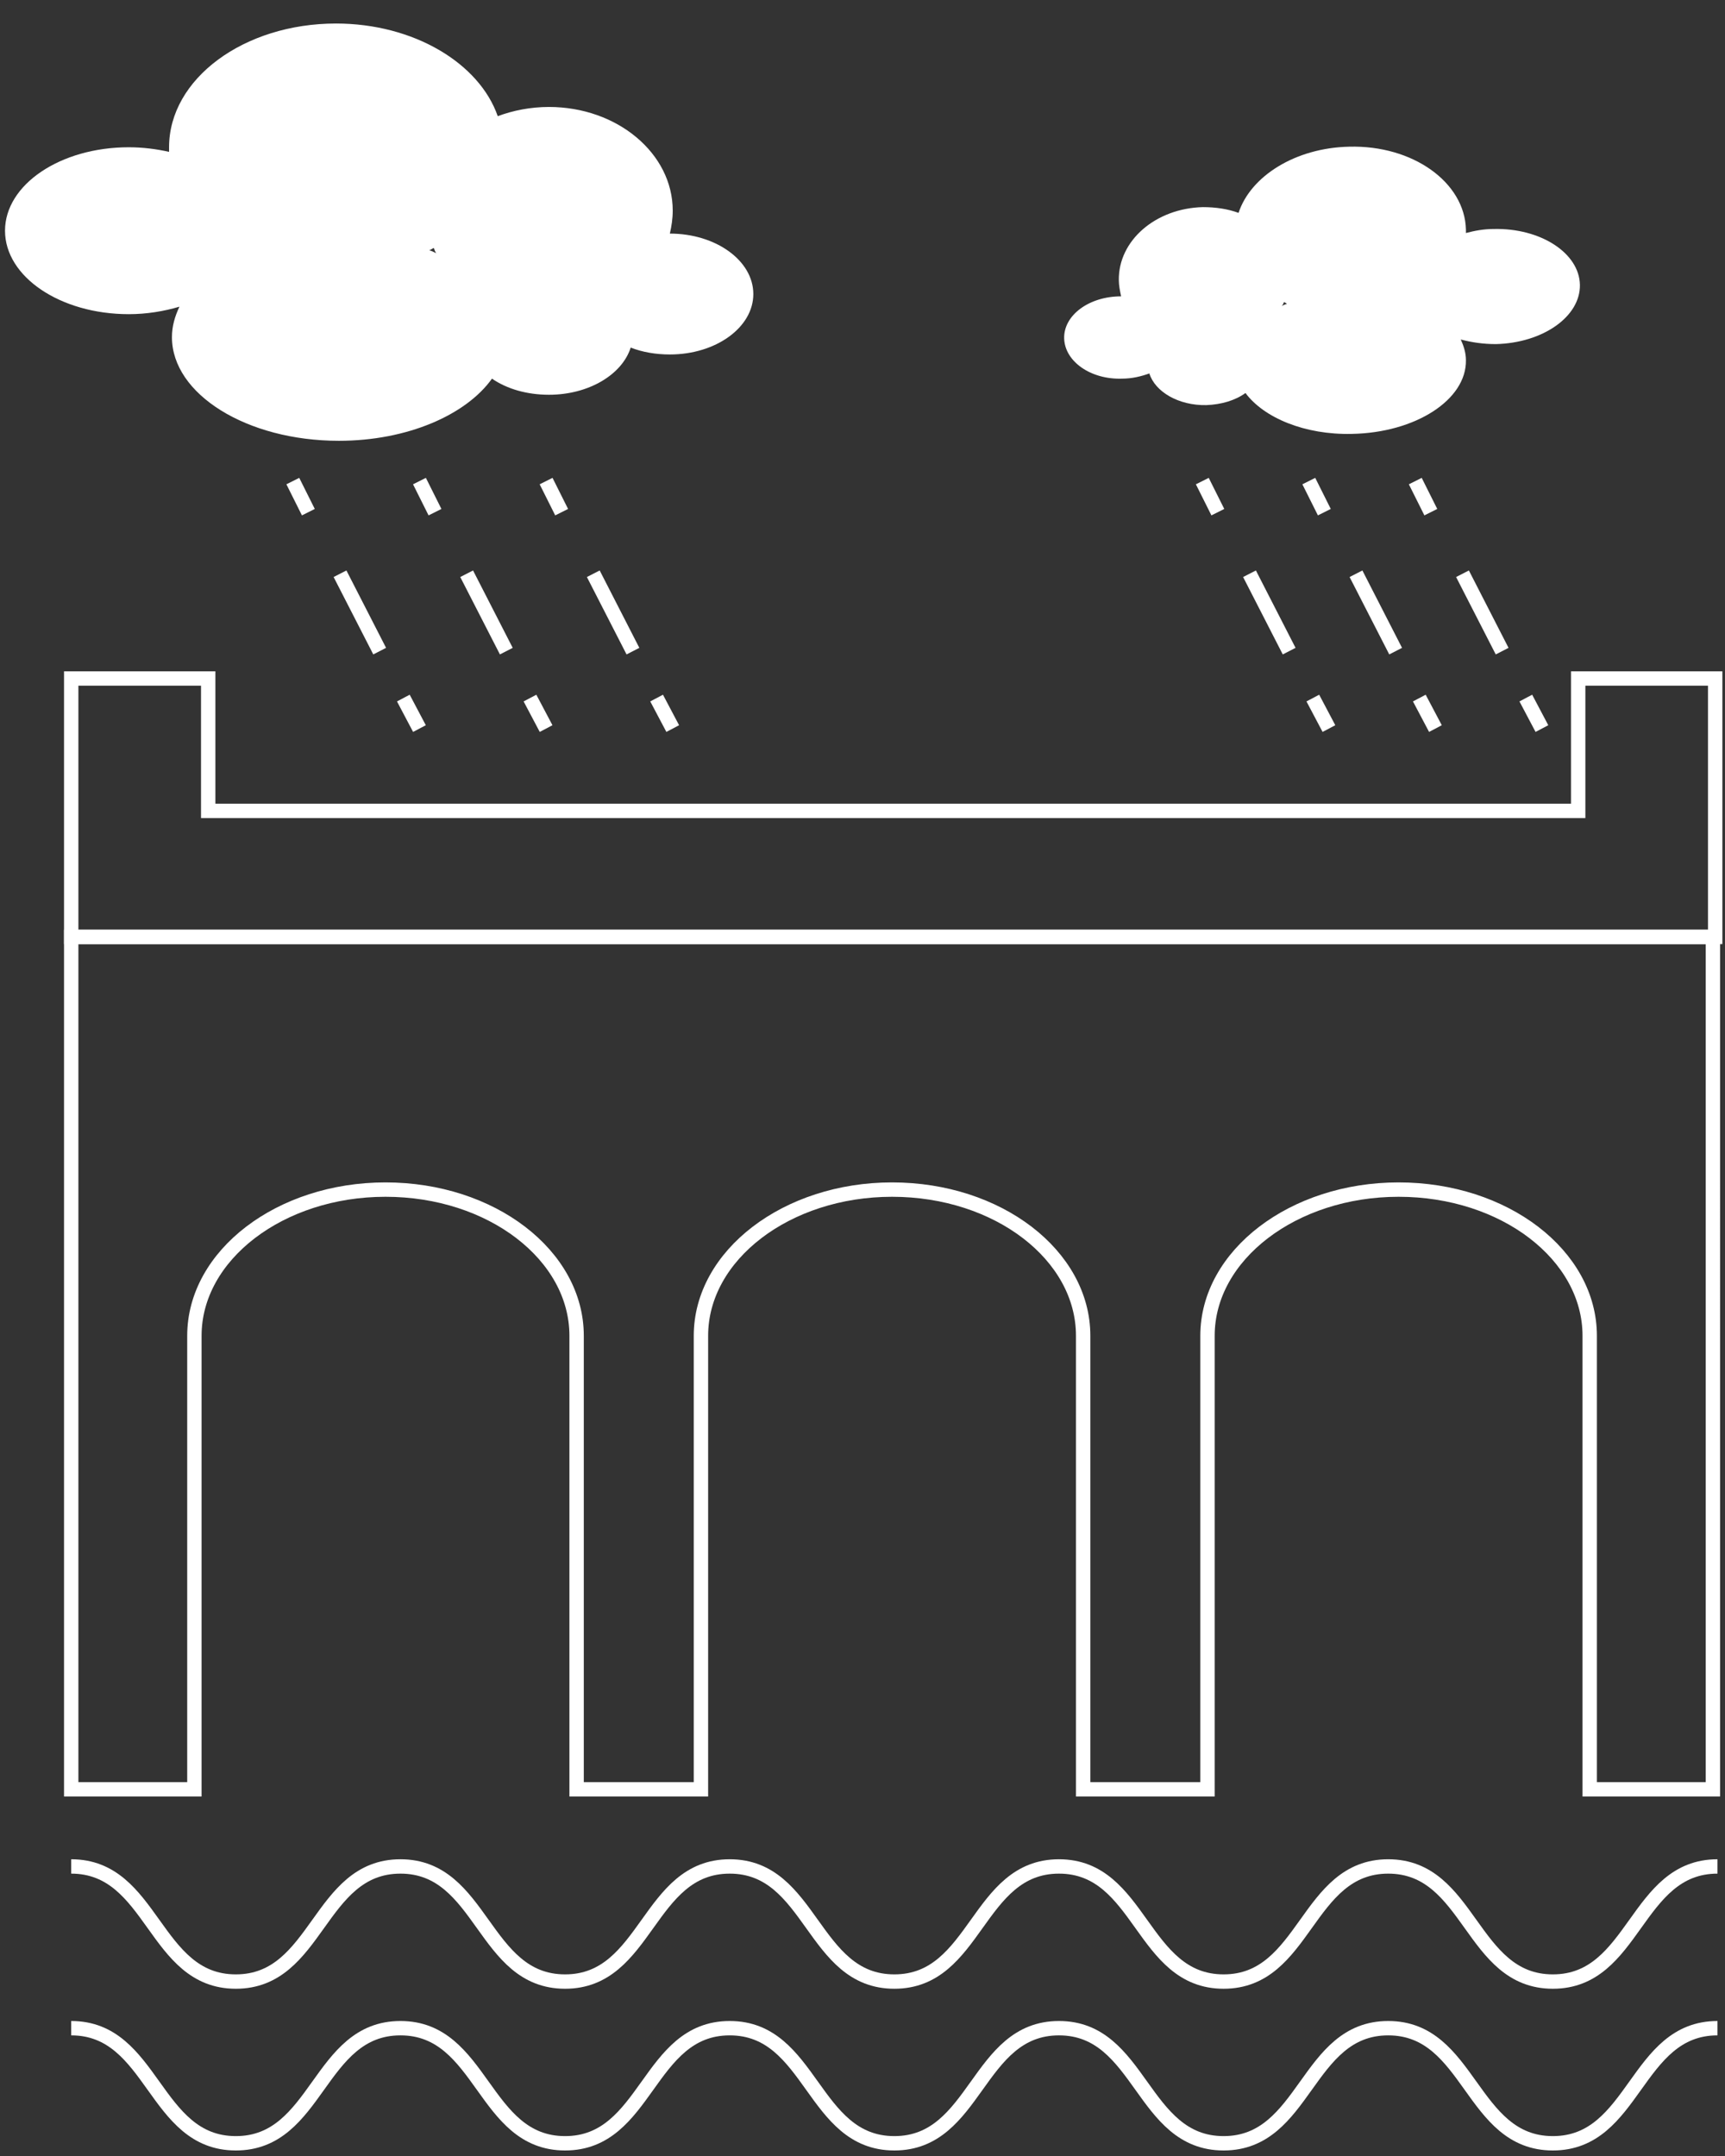 <?xml version="1.0" encoding="utf-8"?>
<!-- Generator: Adobe Illustrator 16.0.0, SVG Export Plug-In . SVG Version: 6.00 Build 0)  -->
<!DOCTYPE svg PUBLIC "-//W3C//DTD SVG 1.1//EN" "http://www.w3.org/Graphics/SVG/1.1/DTD/svg11.dtd">
<svg version="1.1" id="Layer_1" xmlns="http://www.w3.org/2000/svg" xmlns:xlink="http://www.w3.org/1999/xlink" x="0px" y="0px"
	 width="240px" height="300px" viewBox="0 0 240 300" enable-background="new 0 0 240 300" xml:space="preserve">
<rect x="0" y="0" width="240" height="300" fill="#333333" stroke="none"/>
<g>
	<g>
		<path fill="none" stroke="#FFFFFF" stroke-width="2" stroke-miterlimit="10" d="M9.907,130.37v118.608h17.139V185.87
			c0-11.212,11.933-20.342,26.589-20.342l0,0c14.736,0,26.589,9.13,26.589,20.342v63.108h17.298V185.87
			c0-11.212,11.933-20.342,26.589-20.342l0,0c14.735,0,26.589,9.13,26.589,20.342v63.108h17.299V185.87
			c0-11.212,11.933-20.342,26.588-20.342l0,0c14.736,0,26.59,9.13,26.59,20.342v63.108h17.138V130.37H9.907z"/>
		<polygon fill="none" stroke="#FFFFFF" stroke-width="2" stroke-miterlimit="10" points="219.573,94.411 219.573,112.831 
			28.968,112.831 28.968,94.411 9.907,94.411 9.907,112.831 9.907,130.37 28.968,130.37 219.573,130.37 238.634,130.37 
			238.634,112.831 238.634,94.411 		"/>
		<g>
			<path fill="none" stroke="#FFFFFF" stroke-width="2" stroke-miterlimit="10" d="M9.907,259.71
				c11.453,0,11.453,16.018,22.905,16.018c11.453,0,11.453-16.018,22.905-16.018c11.453,0,11.453,16.018,22.905,16.018
				c11.453,0,11.453-16.018,22.905-16.018c11.453,0,11.453,16.018,22.905,16.018s11.452-16.018,22.905-16.018
				c11.452,0,11.452,16.018,22.904,16.018c11.453,0,11.453-16.018,22.904-16.018c11.453,0,11.453,16.018,22.905,16.018
				s11.452-16.018,22.905-16.018"/>
		</g>
		<g>
			<path fill="none" stroke="#FFFFFF" stroke-width="2" stroke-miterlimit="10" d="M9.907,282.215
				c11.453,0,11.453,16.017,22.905,16.017c11.453,0,11.453-16.017,22.905-16.017c11.453,0,11.453,16.017,22.905,16.017
				c11.453,0,11.453-16.017,22.905-16.017c11.453,0,11.453,16.017,22.905,16.017s11.452-16.017,22.905-16.017
				c11.452,0,11.452,16.017,22.904,16.017c11.453,0,11.453-16.017,22.904-16.017c11.453,0,11.453,16.017,22.905,16.017
				s11.452-16.017,22.905-16.017"/>
		</g>
	</g>
	<path fill="#FFFFFF" d="M93.197,32.504C93.197,32.504,93.117,32.504,93.197,32.504c0.24-1.041,0.4-2.083,0.4-3.204
		c0-7.929-7.688-14.416-17.218-14.416c-2.563,0-4.965,0.48-7.128,1.281C66.688,8.799,57.559,3.273,46.747,3.273
		c-12.813,0-23.225,7.688-23.225,17.218c0,0.24,0,0.4,0,0.641c-1.762-0.4-3.684-0.641-5.606-0.641
		c-9.53,0-17.219,5.206-17.219,11.613c0,6.407,7.688,11.612,17.219,11.612c2.483,0,4.885-0.4,7.048-1.041
		c-0.641,1.361-1.042,2.723-1.042,4.245c0,7.929,10.412,14.416,23.225,14.416c9.53,0,17.699-3.604,21.303-8.649
		c2.082,1.442,4.885,2.243,7.929,2.243c5.526,0,10.171-2.803,11.372-6.567c1.602,0.641,3.524,0.961,5.446,0.961
		c6.407,0,11.613-3.764,11.613-8.409S99.604,32.504,93.197,32.504z M60.682,35.228c-0.32-0.16-0.641-0.321-0.961-0.401
		c0.24-0.08,0.4-0.24,0.641-0.32C60.441,34.747,60.521,34.987,60.682,35.228z"/>
	<path fill="#FFFFFF" d="M148.057,47.08c0.08,3.204,3.684,5.766,8.088,5.606c1.361,0,2.644-0.32,3.765-0.721
		c0.801,2.563,4.085,4.485,7.929,4.405c2.082-0.08,4.004-0.641,5.445-1.682c2.563,3.443,8.249,5.846,14.816,5.686
		c8.81-0.16,15.938-4.725,15.857-10.251c0-1.042-0.32-2.002-0.721-2.883c1.521,0.4,3.123,0.641,4.885,0.641
		c6.567-0.16,11.772-3.844,11.692-8.249c-0.08-4.404-5.445-7.928-12.013-7.768c-1.361,0-2.643,0.24-3.844,0.561
		c0-0.16,0-0.32,0-0.48c-0.16-6.567-7.368-11.773-16.258-11.533c-7.448,0.16-13.695,4.084-15.377,9.21
		c-1.521-0.561-3.203-0.801-4.965-0.801c-6.567,0.16-11.773,4.645-11.693,10.171c0,0.721,0.16,1.522,0.32,2.243l0,0
		C151.5,41.234,147.977,43.876,148.057,47.08z M178.649,42.035c0.16,0.08,0.32,0.16,0.4,0.24c-0.24,0.08-0.48,0.16-0.721,0.32
		C178.489,42.435,178.569,42.195,178.649,42.035z"/>
	<g>
		<g>
			<line fill="none" stroke="#FFFFFF" stroke-width="2" stroke-miterlimit="10" x1="40.74" y1="66.941" x2="42.902" y2="71.266"/>
			
				<line fill="none" stroke="#FFFFFF" stroke-width="2" stroke-miterlimit="10" stroke-dasharray="12.1,12.1" x1="47.307" y1="79.835" x2="53.955" y2="92.81"/>
			<line fill="none" stroke="#FFFFFF" stroke-width="2" stroke-miterlimit="10" x1="56.117" y1="97.134" x2="58.359" y2="101.379"/>
		</g>
	</g>
	<g>
		<g>
			<line fill="none" stroke="#FFFFFF" stroke-width="2" stroke-miterlimit="10" x1="58.359" y1="66.941" x2="60.521" y2="71.266"/>
			
				<line fill="none" stroke="#FFFFFF" stroke-width="2" stroke-miterlimit="10" stroke-dasharray="12.1,12.1" x1="64.926" y1="79.835" x2="71.574" y2="92.81"/>
			<line fill="none" stroke="#FFFFFF" stroke-width="2" stroke-miterlimit="10" x1="73.736" y1="97.134" x2="75.979" y2="101.379"/>
		</g>
	</g>
	<g>
		<g>
			<line fill="none" stroke="#FFFFFF" stroke-width="2" stroke-miterlimit="10" x1="75.979" y1="66.941" x2="78.141" y2="71.266"/>
			
				<line fill="none" stroke="#FFFFFF" stroke-width="2" stroke-miterlimit="10" stroke-dasharray="12.1,12.1" x1="82.545" y1="79.835" x2="89.192" y2="92.81"/>
			<line fill="none" stroke="#FFFFFF" stroke-width="2" stroke-miterlimit="10" x1="91.355" y1="97.134" x2="93.597" y2="101.379"/>
		</g>
	</g>
	<g>
		<g>
			
				<line fill="none" stroke="#FFFFFF" stroke-width="2" stroke-miterlimit="10" x1="167.277" y1="66.941" x2="169.439" y2="71.266"/>
			
				<line fill="none" stroke="#FFFFFF" stroke-width="2" stroke-miterlimit="10" stroke-dasharray="12.1,12.1" x1="173.844" y1="79.835" x2="180.491" y2="92.81"/>
			
				<line fill="none" stroke="#FFFFFF" stroke-width="2" stroke-miterlimit="10" x1="182.654" y1="97.134" x2="184.896" y2="101.379"/>
		</g>
	</g>
	<g>
		<g>
			
				<line fill="none" stroke="#FFFFFF" stroke-width="2" stroke-miterlimit="10" x1="182.094" y1="66.941" x2="184.256" y2="71.266"/>
			
				<line fill="none" stroke="#FFFFFF" stroke-width="2" stroke-miterlimit="10" stroke-dasharray="12.1,12.1" x1="188.66" y1="79.835" x2="195.307" y2="92.81"/>
			
				<line fill="none" stroke="#FFFFFF" stroke-width="2" stroke-miterlimit="10" x1="197.47" y1="97.134" x2="199.712" y2="101.379"/>
		</g>
	</g>
	<g>
		<g>
			
				<line fill="none" stroke="#FFFFFF" stroke-width="2" stroke-miterlimit="10" x1="196.909" y1="66.941" x2="199.071" y2="71.266"/>
			
				<line fill="none" stroke="#FFFFFF" stroke-width="2" stroke-miterlimit="10" stroke-dasharray="12.1,12.1" x1="203.477" y1="79.835" x2="210.123" y2="92.81"/>
			
				<line fill="none" stroke="#FFFFFF" stroke-width="2" stroke-miterlimit="10" x1="212.286" y1="97.134" x2="214.528" y2="101.379"/>
		</g>
	</g>
</g>
</svg>
